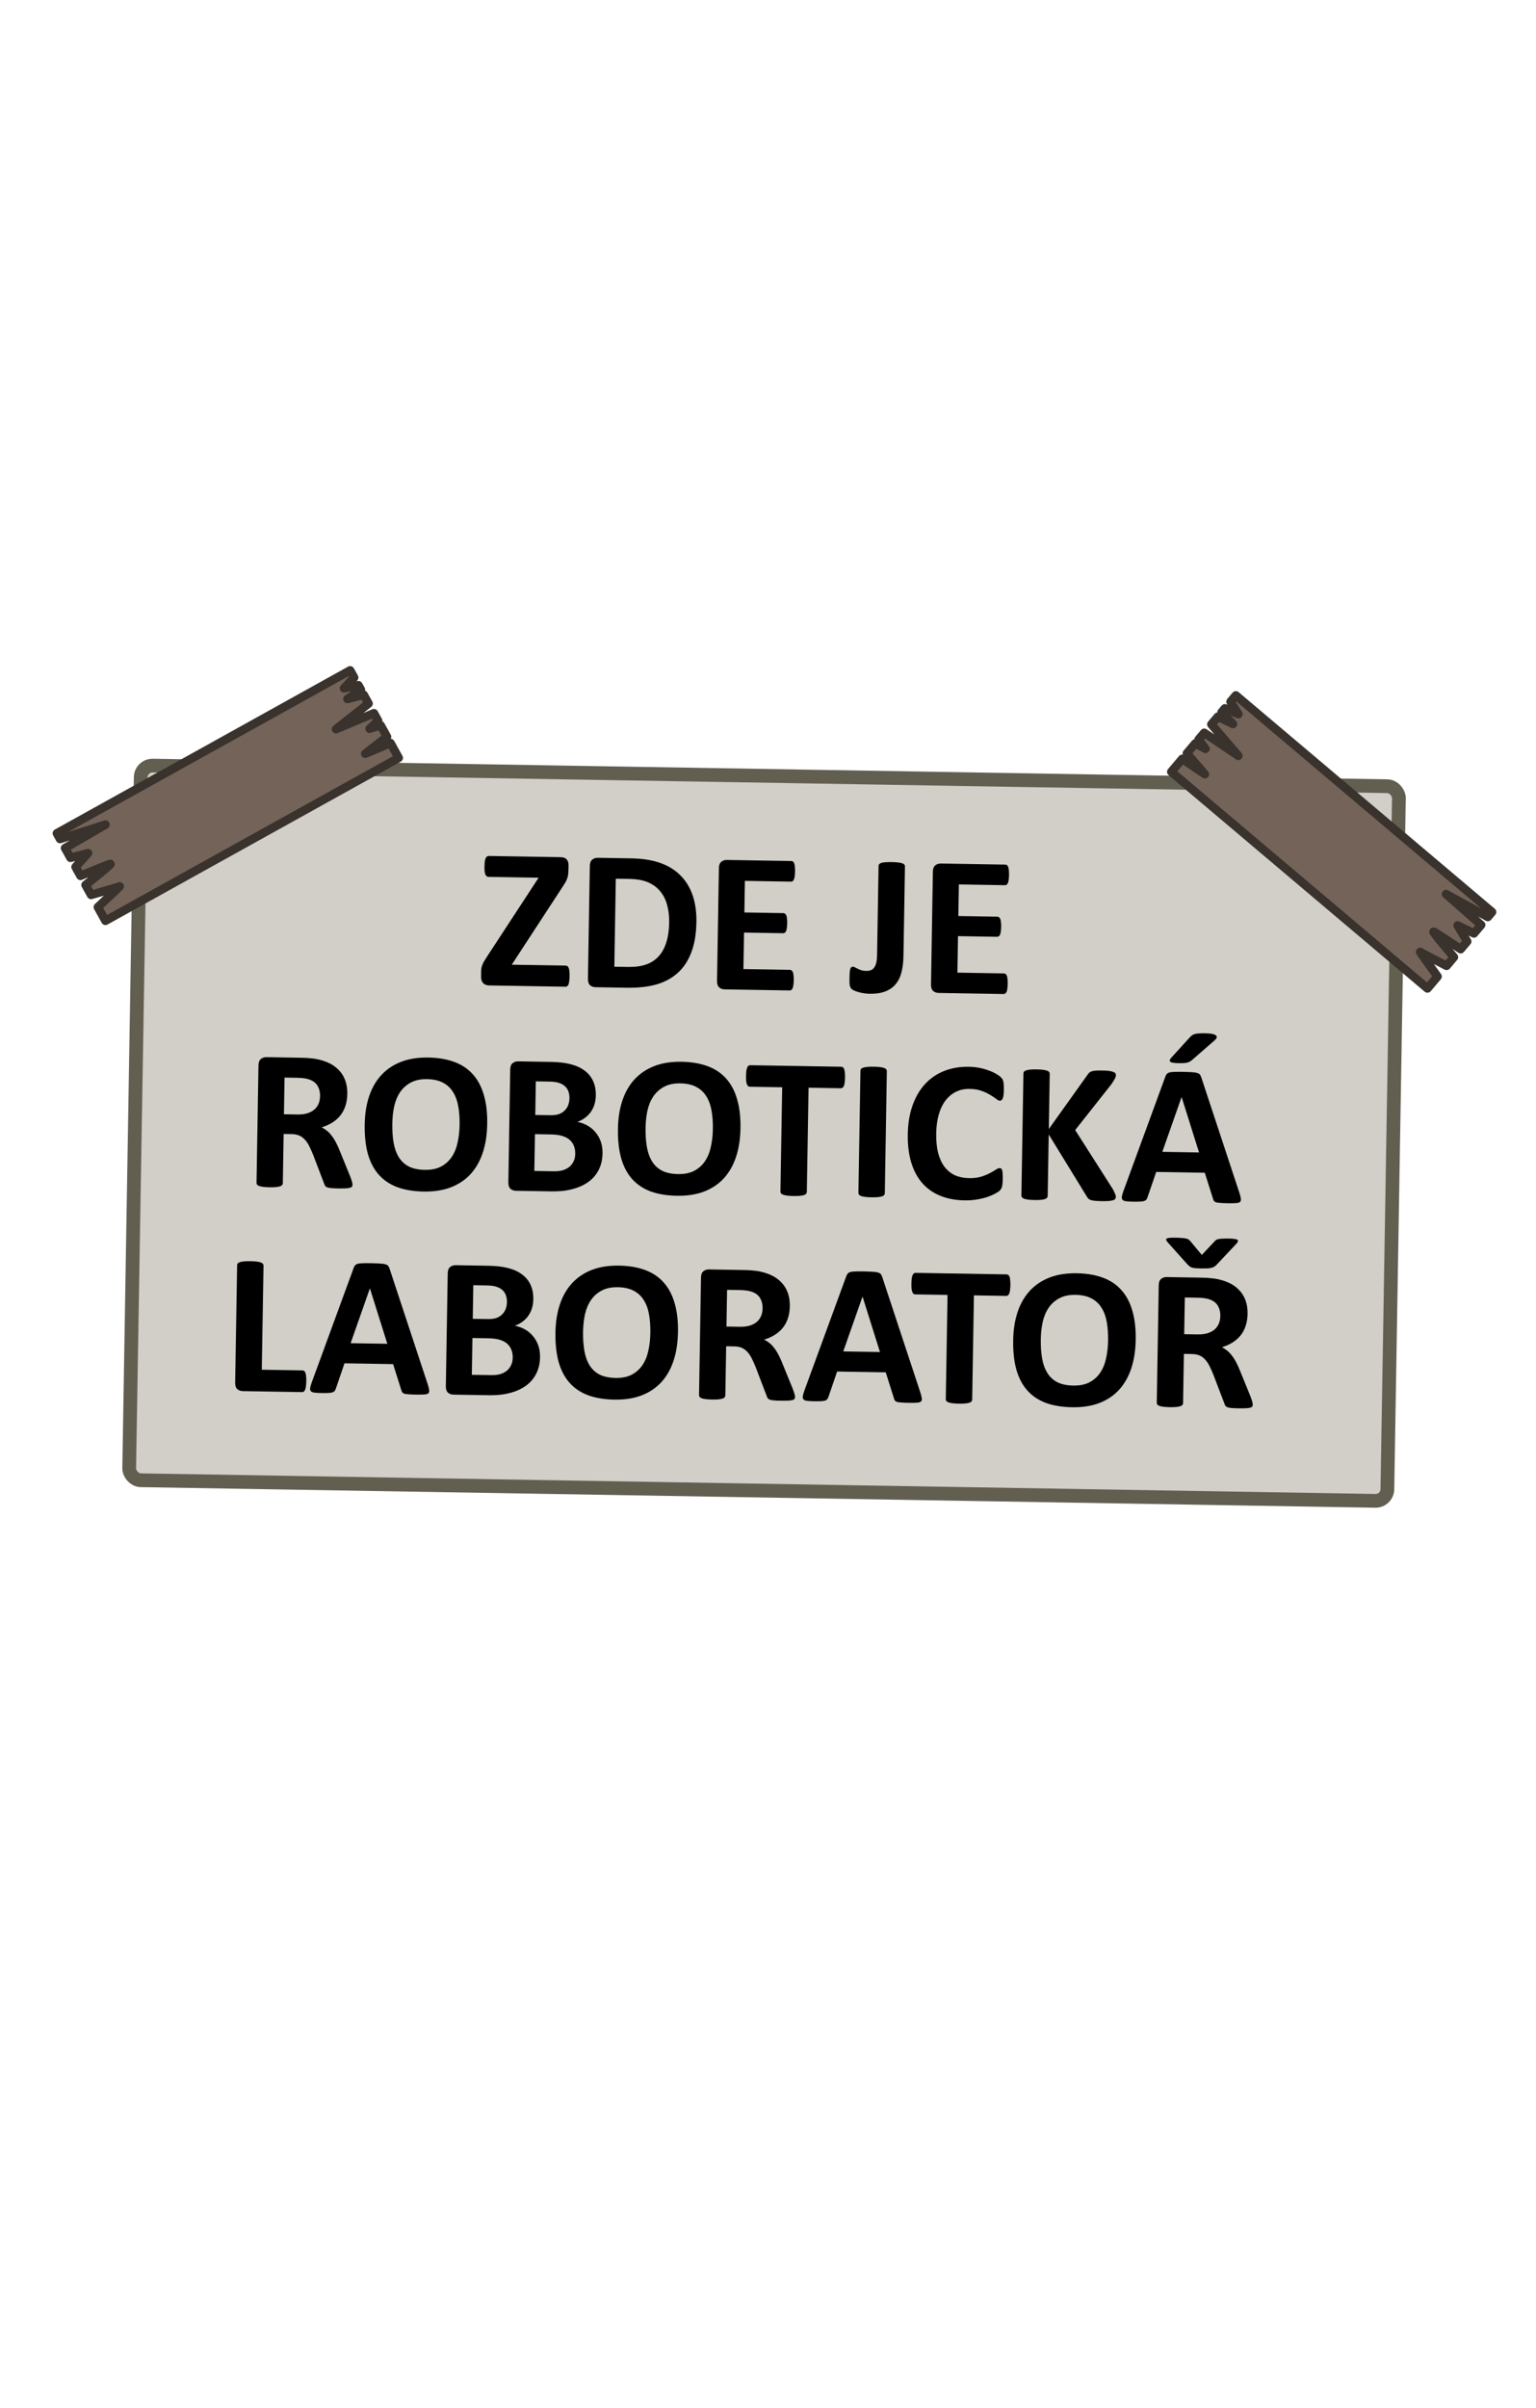 <?xml version="1.0" encoding="UTF-8" standalone="no"?>
<svg
   xmlns:dc="http://purl.org/dc/elements/1.1/"
   xmlns:cc="http://creativecommons.org/ns#"
   xmlns:rdf="http://www.w3.org/1999/02/22-rdf-syntax-ns#"
   xmlns:svg="http://www.w3.org/2000/svg"
   xmlns="http://www.w3.org/2000/svg"
   xmlns:sodipodi="http://sodipodi.sourceforge.net/DTD/sodipodi-0.dtd"
   xmlns:inkscape="http://www.inkscape.org/namespaces/inkscape"
   width="180"
   height="282.129"
   viewBox="0 0 180 282.129"
   version="1.1"
   id="svg8"
   inkscape:version="1.0.1 (3bc2e813f5, 2020-09-07)"
   sodipodi:docname="Cedule_roboticka_laborator.svg">
  <defs
     id="defs2" />
  <sodipodi:namedview
     id="base"
     pagecolor="#e6e6e6"
     bordercolor="#666666"
     borderopacity="1.0"
     inkscape:pageopacity="0"
     inkscape:pageshadow="2"
     inkscape:zoom="2.8284271"
     inkscape:cx="98.890935"
     inkscape:cy="110.69876"
     inkscape:document-units="px"
     inkscape:current-layer="layer1"
     showgrid="false"
     units="px"
     width="2000px"
     inkscape:pagecheckerboard="false"
     showborder="true"
     borderlayer="true"
     inkscape:window-width="1920"
     inkscape:window-height="1017"
     inkscape:window-x="-8"
     inkscape:window-y="-8"
     inkscape:window-maximized="1"
     inkscape:document-rotation="0"
     fit-margin-top="5"
     lock-margins="true"
     fit-margin-left="5"
     fit-margin-right="5"
     fit-margin-bottom="5"
     showguides="false" />
  <g
     inkscape:label="Vrstva 1"
     inkscape:groupmode="layer"
     id="layer1"
     transform="translate(-145.855,-140.971)">
    <rect
       style="font-variation-settings:normal;opacity:1;vector-effect:none;fill:#d1cfc7;fill-opacity:1;fill-rule:evenodd;stroke:#625f51;stroke-width:1.611;stroke-linecap:butt;stroke-linejoin:bevel;stroke-miterlimit:4;stroke-dasharray:none;stroke-dashoffset:0;stroke-opacity:1;stop-color:#000000;stop-opacity:1"
       id="rect1899"
       width="147.464"
       height="83.73"
       x="166.189"
       y="227.902"
       ry="1.382"
       transform="rotate(0.955)" />
    <g
       aria-label="ZDE JE
ROBOTICKÁ
LABORATOŘ"
       transform="rotate(0.955,-92.366,-11078.114)"
       id="text1903"
       style="font-weight:bold;font-size:16px;line-height:0;font-family:sans-serif;-inkscape-font-specification:'sans-serif Bold';fill:#000000;stroke-width:0.5;stroke-linejoin:bevel;stop-color:#000000">
      <path
         d="m 401.457,248.696 q 0,0.34 -0.035,0.574 -0.023,0.234 -0.082,0.387 -0.059,0.141 -0.152,0.199 -0.082,0.059 -0.188,0.059 h -8.941 q -0.469,0 -0.727,-0.27 -0.246,-0.27 -0.246,-0.785 v -0.516 q 0,-0.234 0.023,-0.422 0.035,-0.199 0.105,-0.398 0.07,-0.199 0.199,-0.434 0.141,-0.234 0.34,-0.562 l 5.883,-9.328 h -5.836 q -0.141,0 -0.246,-0.059 -0.094,-0.07 -0.164,-0.211 -0.059,-0.141 -0.094,-0.375 -0.023,-0.234 -0.023,-0.562 0,-0.352 0.023,-0.586 0.035,-0.246 0.094,-0.387 0.07,-0.152 0.164,-0.211 0.105,-0.059 0.246,-0.059 h 8.379 q 0.48,0 0.703,0.246 0.234,0.246 0.234,0.691 v 0.574 q 0,0.316 -0.035,0.551 -0.023,0.223 -0.105,0.445 -0.07,0.211 -0.199,0.445 -0.129,0.223 -0.328,0.539 l -5.789,9.199 h 6.34 q 0.223,0 0.34,0.281 0.117,0.281 0.117,0.973 z"
         style="font-style:normal;font-variant:normal;font-weight:bold;font-stretch:normal;font-size:24px;line-height:1;font-family:Calibri;-inkscape-font-specification:'Calibri Bold';text-align:center;text-anchor:middle"
         id="path3628" />
      <path
         d="m 416.211,242.11 q 0,2.086 -0.551,3.574 -0.539,1.477 -1.559,2.414 -1.02,0.938 -2.484,1.383 -1.453,0.434 -3.469,0.434 h -3.621 q -0.387,0 -0.656,-0.223 -0.258,-0.234 -0.258,-0.75 v -13.219 q 0,-0.516 0.258,-0.738 0.27,-0.234 0.656,-0.234 h 3.891 q 2.027,0 3.434,0.48 1.418,0.469 2.379,1.406 0.973,0.926 1.477,2.297 0.504,1.371 0.504,3.176 z m -3.188,0.105 q 0,-1.078 -0.258,-2.004 -0.246,-0.926 -0.809,-1.605 -0.551,-0.68 -1.43,-1.055 -0.867,-0.387 -2.285,-0.387 h -1.559 v 10.312 h 1.605 q 1.266,0 2.133,-0.328 0.867,-0.328 1.441,-0.984 0.586,-0.668 0.867,-1.652 0.293,-0.984 0.293,-2.297 z"
         style="font-style:normal;font-variant:normal;font-weight:bold;font-stretch:normal;font-size:24px;line-height:1;font-family:Calibri;-inkscape-font-specification:'Calibri Bold';text-align:center;text-anchor:middle"
         id="path3630" />
      <path
         d="m 427.73,248.708 q 0,0.34 -0.035,0.574 -0.023,0.223 -0.082,0.363 -0.059,0.141 -0.152,0.211 -0.082,0.059 -0.188,0.059 h -7.617 q -0.387,0 -0.656,-0.223 -0.258,-0.234 -0.258,-0.75 v -13.219 q 0,-0.516 0.258,-0.738 0.27,-0.234 0.656,-0.234 h 7.57 q 0.105,0 0.188,0.059 0.082,0.059 0.141,0.211 0.059,0.141 0.082,0.375 0.035,0.223 0.035,0.574 0,0.328 -0.035,0.562 -0.023,0.223 -0.082,0.363 -0.059,0.141 -0.141,0.211 -0.082,0.059 -0.188,0.059 h -5.414 v 3.703 h 4.582 q 0.105,0 0.188,0.07 0.094,0.059 0.152,0.199 0.059,0.129 0.082,0.363 0.035,0.223 0.035,0.551 0,0.34 -0.035,0.562 -0.023,0.223 -0.082,0.363 -0.059,0.129 -0.152,0.188 -0.082,0.059 -0.188,0.059 h -4.582 v 4.277 h 5.461 q 0.105,0 0.188,0.07 0.094,0.059 0.152,0.199 0.059,0.141 0.082,0.375 0.035,0.223 0.035,0.562 z"
         style="font-style:normal;font-variant:normal;font-weight:bold;font-stretch:normal;font-size:24px;line-height:1;font-family:Calibri;-inkscape-font-specification:'Calibri Bold';text-align:center;text-anchor:middle"
         id="path3632" />
      <path
         d="m 440.539,245.696 q 0,1.031 -0.199,1.863 -0.188,0.82 -0.656,1.406 -0.457,0.574 -1.207,0.879 -0.75,0.305 -1.852,0.305 -0.352,0 -0.703,-0.059 -0.34,-0.047 -0.633,-0.129 -0.281,-0.082 -0.492,-0.176 -0.211,-0.094 -0.281,-0.164 -0.07,-0.082 -0.117,-0.164 -0.047,-0.082 -0.082,-0.211 -0.035,-0.141 -0.047,-0.34 -0.012,-0.199 -0.012,-0.504 0,-0.398 0.012,-0.668 0.023,-0.281 0.059,-0.434 0.047,-0.164 0.117,-0.223 0.082,-0.07 0.199,-0.07 0.105,0 0.246,0.082 0.141,0.07 0.316,0.152 0.176,0.082 0.41,0.164 0.234,0.07 0.551,0.07 0.316,0 0.551,-0.082 0.246,-0.094 0.398,-0.305 0.164,-0.223 0.246,-0.586 0.082,-0.363 0.082,-0.938 v -10.418 q 0,-0.117 0.07,-0.199 0.082,-0.094 0.246,-0.152 0.176,-0.059 0.48,-0.082 0.305,-0.035 0.75,-0.035 0.445,0 0.738,0.035 0.293,0.023 0.469,0.082 0.188,0.059 0.258,0.152 0.082,0.082 0.082,0.199 z"
         style="font-style:normal;font-variant:normal;font-weight:bold;font-stretch:normal;font-size:24px;line-height:1;font-family:Calibri;-inkscape-font-specification:'Calibri Bold';text-align:center;text-anchor:middle"
         id="path3634" />
      <path
         d="m 452.809,248.708 q 0,0.34 -0.035,0.574 -0.023,0.223 -0.082,0.363 -0.059,0.141 -0.152,0.211 -0.082,0.059 -0.188,0.059 h -7.617 q -0.387,0 -0.656,-0.223 -0.258,-0.234 -0.258,-0.75 v -13.219 q 0,-0.516 0.258,-0.738 0.27,-0.234 0.656,-0.234 h 7.57 q 0.105,0 0.188,0.059 0.082,0.059 0.141,0.211 0.059,0.141 0.082,0.375 0.035,0.223 0.035,0.574 0,0.328 -0.035,0.562 -0.023,0.223 -0.082,0.363 -0.059,0.141 -0.141,0.211 -0.082,0.059 -0.188,0.059 h -5.414 v 3.703 h 4.582 q 0.105,0 0.188,0.07 0.094,0.059 0.152,0.199 0.059,0.129 0.082,0.363 0.035,0.223 0.035,0.551 0,0.34 -0.035,0.562 -0.023,0.223 -0.082,0.363 -0.059,0.129 -0.152,0.188 -0.082,0.059 -0.188,0.059 h -4.582 v 4.277 h 5.461 q 0.105,0 0.188,0.07 0.094,0.059 0.152,0.199 0.059,0.141 0.082,0.375 0.035,0.223 0.035,0.562 z"
         style="font-style:normal;font-variant:normal;font-weight:bold;font-stretch:normal;font-size:24px;line-height:1;font-family:Calibri;-inkscape-font-specification:'Calibri Bold';text-align:center;text-anchor:middle"
         id="path3636" />
      <path
         d="m 376.426,273.516 q 0,0.129 -0.047,0.223 -0.047,0.082 -0.223,0.141 -0.176,0.059 -0.516,0.082 -0.34,0.023 -0.926,0.023 -0.492,0 -0.785,-0.023 -0.293,-0.023 -0.469,-0.082 -0.164,-0.07 -0.234,-0.164 -0.07,-0.105 -0.117,-0.246 l -1.359,-3.387 q -0.246,-0.574 -0.48,-1.02 -0.234,-0.445 -0.527,-0.738 -0.281,-0.305 -0.656,-0.457 -0.375,-0.152 -0.867,-0.152 h -0.961 v 5.777 q 0,0.117 -0.082,0.211 -0.07,0.094 -0.246,0.152 -0.176,0.059 -0.469,0.094 -0.293,0.035 -0.75,0.035 -0.445,0 -0.75,-0.035 -0.293,-0.035 -0.469,-0.094 -0.176,-0.059 -0.246,-0.152 -0.07,-0.094 -0.07,-0.211 v -13.77 q 0,-0.516 0.258,-0.738 0.27,-0.234 0.656,-0.234 h 3.926 q 0.598,0 0.984,0.023 0.387,0.023 0.703,0.059 0.914,0.129 1.641,0.445 0.738,0.316 1.242,0.832 0.516,0.504 0.785,1.207 0.27,0.691 0.27,1.594 0,0.762 -0.199,1.395 -0.188,0.621 -0.562,1.113 -0.375,0.492 -0.926,0.855 -0.551,0.363 -1.254,0.586 0.34,0.164 0.633,0.398 0.305,0.234 0.562,0.574 0.27,0.328 0.504,0.762 0.234,0.422 0.457,0.961 l 1.277,2.988 q 0.176,0.445 0.234,0.656 0.059,0.199 0.059,0.316 z m -3.973,-10.289 q 0,-0.75 -0.34,-1.266 -0.34,-0.516 -1.113,-0.727 -0.234,-0.059 -0.539,-0.094 -0.293,-0.035 -0.82,-0.035 h -1.383 v 4.301 h 1.57 q 0.656,0 1.148,-0.152 0.492,-0.164 0.82,-0.445 0.328,-0.293 0.492,-0.691 0.164,-0.398 0.164,-0.891 z"
         style="font-style:normal;font-variant:normal;font-weight:bold;font-stretch:normal;font-size:24px;line-height:1;font-family:Calibri;-inkscape-font-specification:'Calibri Bold';text-align:center;text-anchor:middle"
         id="path3638" />
      <path
         d="m 392.094,266.157 q 0,1.887 -0.469,3.375 -0.469,1.488 -1.395,2.531 -0.926,1.031 -2.297,1.582 -1.359,0.539 -3.152,0.539 -1.77,0 -3.094,-0.457 -1.312,-0.469 -2.191,-1.418 -0.879,-0.949 -1.324,-2.414 -0.434,-1.465 -0.434,-3.469 0,-1.84 0.469,-3.305 0.469,-1.477 1.395,-2.508 0.926,-1.031 2.285,-1.582 1.371,-0.551 3.176,-0.551 1.723,0 3.035,0.457 1.324,0.457 2.203,1.406 0.891,0.949 1.336,2.402 0.457,1.441 0.457,3.41 z m -3.234,0.164 q 0,-1.195 -0.188,-2.168 -0.188,-0.984 -0.645,-1.676 -0.445,-0.703 -1.195,-1.078 -0.75,-0.387 -1.875,-0.387 -1.137,0 -1.898,0.434 -0.762,0.422 -1.23,1.137 -0.469,0.715 -0.668,1.676 -0.188,0.949 -0.188,2.016 0,1.242 0.188,2.238 0.188,0.984 0.633,1.688 0.445,0.703 1.195,1.078 0.75,0.363 1.887,0.363 1.137,0 1.898,-0.422 0.762,-0.422 1.23,-1.148 0.469,-0.727 0.656,-1.688 0.199,-0.973 0.199,-2.062 z"
         style="font-style:normal;font-variant:normal;font-weight:bold;font-stretch:normal;font-size:24px;line-height:1;font-family:Calibri;-inkscape-font-specification:'Calibri Bold';text-align:center;text-anchor:middle"
         id="path3640" />
      <path
         d="m 405.664,269.368 q 0,0.809 -0.223,1.465 -0.223,0.656 -0.621,1.16 -0.387,0.504 -0.938,0.867 -0.539,0.363 -1.195,0.598 -0.656,0.234 -1.406,0.352 -0.738,0.105 -1.652,0.105 h -4.031 q -0.387,0 -0.656,-0.223 -0.258,-0.234 -0.258,-0.75 v -13.219 q 0,-0.516 0.258,-0.738 0.27,-0.234 0.656,-0.234 h 3.809 q 1.395,0 2.355,0.234 0.973,0.234 1.629,0.715 0.668,0.469 1.02,1.195 0.352,0.727 0.352,1.711 0,0.551 -0.141,1.043 -0.141,0.48 -0.41,0.879 -0.27,0.398 -0.668,0.703 -0.387,0.305 -0.891,0.492 0.645,0.117 1.184,0.41 0.551,0.293 0.949,0.762 0.41,0.457 0.645,1.078 0.234,0.621 0.234,1.395 z m -3.984,-6.387 q 0,-0.457 -0.141,-0.82 -0.141,-0.363 -0.422,-0.598 -0.281,-0.246 -0.715,-0.375 -0.422,-0.129 -1.137,-0.129 H 397.707 v 3.938 h 1.723 q 0.668,0 1.066,-0.152 0.398,-0.164 0.656,-0.434 0.27,-0.281 0.398,-0.645 0.129,-0.375 0.129,-0.785 z m 0.785,6.492 q 0,-0.527 -0.176,-0.938 -0.176,-0.422 -0.516,-0.703 -0.34,-0.281 -0.867,-0.434 -0.527,-0.152 -1.371,-0.152 H 397.707 v 4.312 h 2.227 q 0.645,0 1.078,-0.129 0.445,-0.141 0.762,-0.398 0.328,-0.27 0.504,-0.656 0.188,-0.398 0.188,-0.902 z"
         style="font-style:normal;font-variant:normal;font-weight:bold;font-stretch:normal;font-size:24px;line-height:1;font-family:Calibri;-inkscape-font-specification:'Calibri Bold';text-align:center;text-anchor:middle"
         id="path3642" />
      <path
         d="m 421.777,266.157 q 0,1.887 -0.469,3.375 -0.469,1.488 -1.395,2.531 -0.926,1.031 -2.297,1.582 -1.359,0.539 -3.152,0.539 -1.77,0 -3.094,-0.457 -1.312,-0.469 -2.191,-1.418 -0.879,-0.949 -1.324,-2.414 -0.434,-1.465 -0.434,-3.469 0,-1.84 0.469,-3.305 0.469,-1.477 1.395,-2.508 0.926,-1.031 2.285,-1.582 1.371,-0.551 3.176,-0.551 1.723,0 3.035,0.457 1.324,0.457 2.203,1.406 0.891,0.949 1.336,2.402 0.457,1.441 0.457,3.41 z m -3.234,0.164 q 0,-1.195 -0.188,-2.168 -0.188,-0.984 -0.645,-1.676 -0.445,-0.703 -1.195,-1.078 -0.75,-0.387 -1.875,-0.387 -1.137,0 -1.898,0.434 -0.762,0.422 -1.23,1.137 -0.469,0.715 -0.668,1.676 -0.188,0.949 -0.188,2.016 0,1.242 0.188,2.238 0.188,0.984 0.633,1.688 0.445,0.703 1.195,1.078 0.75,0.363 1.887,0.363 1.137,0 1.898,-0.422 0.762,-0.422 1.23,-1.148 0.469,-0.727 0.656,-1.688 0.199,-0.973 0.199,-2.062 z"
         style="font-style:normal;font-variant:normal;font-weight:bold;font-stretch:normal;font-size:24px;line-height:1;font-family:Calibri;-inkscape-font-specification:'Calibri Bold';text-align:center;text-anchor:middle"
         id="path3644" />
      <path
         d="m 433.93,260.016 q 0,0.34 -0.035,0.586 -0.023,0.234 -0.082,0.387 -0.059,0.141 -0.152,0.211 -0.082,0.07 -0.188,0.07 h -3.797 v 12.223 q 0,0.117 -0.082,0.211 -0.07,0.094 -0.246,0.152 -0.176,0.059 -0.48,0.094 -0.293,0.035 -0.738,0.035 -0.445,0 -0.75,-0.035 -0.293,-0.035 -0.469,-0.094 -0.176,-0.059 -0.258,-0.152 -0.07,-0.094 -0.07,-0.211 v -12.223 h -3.797 q -0.117,0 -0.199,-0.07 -0.082,-0.07 -0.141,-0.211 -0.059,-0.152 -0.094,-0.387 -0.023,-0.246 -0.023,-0.586 0,-0.352 0.023,-0.598 0.035,-0.246 0.094,-0.387 0.059,-0.152 0.141,-0.211 0.082,-0.07 0.199,-0.07 h 10.688 q 0.105,0 0.188,0.07 0.094,0.059 0.152,0.211 0.059,0.141 0.082,0.387 0.035,0.246 0.035,0.598 z"
         style="font-style:normal;font-variant:normal;font-weight:bold;font-stretch:normal;font-size:24px;line-height:1;font-family:Calibri;-inkscape-font-specification:'Calibri Bold';text-align:center;text-anchor:middle"
         id="path3646" />
      <path
         d="m 438.816,273.493 q 0,0.117 -0.082,0.211 -0.07,0.094 -0.246,0.152 -0.176,0.059 -0.469,0.094 -0.293,0.035 -0.75,0.035 -0.445,0 -0.75,-0.035 -0.293,-0.035 -0.469,-0.094 -0.176,-0.059 -0.258,-0.152 -0.07,-0.094 -0.07,-0.211 v -14.32 q 0,-0.117 0.07,-0.211 0.082,-0.094 0.258,-0.152 0.188,-0.059 0.48,-0.094 0.293,-0.035 0.738,-0.035 0.457,0 0.75,0.035 0.293,0.035 0.469,0.094 0.176,0.059 0.246,0.152 0.082,0.094 0.082,0.211 z"
         style="font-style:normal;font-variant:normal;font-weight:bold;font-stretch:normal;font-size:24px;line-height:1;font-family:Calibri;-inkscape-font-specification:'Calibri Bold';text-align:center;text-anchor:middle"
         id="path3648" />
      <path
         d="m 452.609,271.618 q 0,0.293 -0.023,0.504 -0.012,0.199 -0.047,0.352 -0.035,0.141 -0.094,0.246 -0.059,0.105 -0.188,0.246 -0.129,0.129 -0.504,0.34 -0.363,0.211 -0.902,0.41 -0.527,0.188 -1.219,0.316 -0.68,0.129 -1.477,0.129 -1.559,0 -2.812,-0.48 -1.254,-0.48 -2.133,-1.43 -0.879,-0.961 -1.348,-2.391 -0.469,-1.43 -0.469,-3.328 0,-1.934 0.516,-3.434 0.516,-1.5 1.441,-2.52 0.926,-1.02 2.215,-1.547 1.301,-0.527 2.859,-0.527 0.633,0 1.219,0.105 0.586,0.105 1.078,0.281 0.504,0.164 0.902,0.387 0.398,0.223 0.551,0.387 0.164,0.152 0.223,0.258 0.059,0.105 0.094,0.27 0.035,0.164 0.047,0.387 0.023,0.223 0.023,0.551 0,0.352 -0.023,0.598 -0.023,0.246 -0.082,0.398 -0.059,0.152 -0.141,0.223 -0.082,0.07 -0.188,0.07 -0.176,0 -0.445,-0.199 -0.27,-0.211 -0.703,-0.457 -0.422,-0.258 -1.02,-0.457 -0.586,-0.211 -1.406,-0.211 -0.902,0 -1.617,0.375 -0.703,0.363 -1.207,1.055 -0.492,0.68 -0.75,1.652 -0.258,0.973 -0.258,2.191 0,1.336 0.27,2.32 0.281,0.973 0.785,1.605 0.516,0.633 1.23,0.949 0.727,0.305 1.629,0.305 0.82,0 1.418,-0.188 0.598,-0.199 1.02,-0.434 0.434,-0.234 0.703,-0.422 0.281,-0.188 0.434,-0.188 0.117,0 0.188,0.047 0.07,0.047 0.117,0.188 0.047,0.141 0.07,0.398 0.023,0.246 0.023,0.668 z"
         style="font-style:normal;font-variant:normal;font-weight:bold;font-stretch:normal;font-size:24px;line-height:1;font-family:Calibri;-inkscape-font-specification:'Calibri Bold';text-align:center;text-anchor:middle"
         id="path3650" />
      <path
         d="m 465.898,273.458 q 0,0.129 -0.07,0.234 -0.059,0.094 -0.246,0.164 -0.176,0.059 -0.492,0.094 -0.316,0.035 -0.797,0.035 -0.762,0 -1.102,-0.059 -0.328,-0.059 -0.48,-0.176 -0.141,-0.117 -0.223,-0.281 l -4.582,-7.195 v 7.195 q 0,0.129 -0.07,0.223 -0.07,0.094 -0.246,0.164 -0.176,0.059 -0.469,0.094 -0.293,0.035 -0.75,0.035 -0.445,0 -0.75,-0.035 -0.293,-0.035 -0.469,-0.094 -0.176,-0.07 -0.258,-0.164 -0.07,-0.094 -0.07,-0.223 v -14.285 q 0,-0.129 0.07,-0.223 0.082,-0.094 0.258,-0.152 0.176,-0.059 0.469,-0.094 0.305,-0.035 0.75,-0.035 0.457,0 0.75,0.035 0.293,0.035 0.469,0.094 0.176,0.059 0.246,0.152 0.07,0.094 0.07,0.223 v 6.457 l 4.441,-6.445 q 0.082,-0.152 0.199,-0.246 0.117,-0.105 0.305,-0.164 0.188,-0.059 0.48,-0.082 0.293,-0.023 0.75,-0.023 0.469,0 0.773,0.035 0.305,0.035 0.48,0.105 0.188,0.059 0.258,0.152 0.07,0.094 0.07,0.211 0,0.199 -0.105,0.41 -0.105,0.211 -0.398,0.668 l -4.16,5.449 4.535,6.855 q 0.258,0.48 0.305,0.645 0.059,0.152 0.059,0.246 z"
         style="font-style:normal;font-variant:normal;font-weight:bold;font-stretch:normal;font-size:24px;line-height:1;font-family:Calibri;-inkscape-font-specification:'Calibri Bold';text-align:center;text-anchor:middle"
         id="path3652" />
      <path
         d="m 480.371,272.766 q 0.141,0.422 0.176,0.668 0.035,0.246 -0.094,0.375 -0.129,0.117 -0.457,0.141 -0.328,0.035 -0.902,0.035 -0.598,0 -0.938,-0.023 -0.328,-0.012 -0.504,-0.059 -0.176,-0.059 -0.246,-0.152 -0.07,-0.094 -0.117,-0.246 l -1.02,-3.047 h -5.695 l -0.961,2.965 q -0.047,0.164 -0.129,0.281 -0.07,0.105 -0.246,0.176 -0.164,0.059 -0.48,0.082 -0.305,0.023 -0.809,0.023 -0.539,0 -0.844,-0.035 -0.305,-0.035 -0.422,-0.164 -0.117,-0.141 -0.082,-0.387 0.035,-0.246 0.176,-0.656 l 4.676,-13.453 q 0.07,-0.199 0.164,-0.316 0.094,-0.129 0.293,-0.188 0.211,-0.07 0.574,-0.082 0.363,-0.023 0.961,-0.023 0.691,0 1.102,0.023 0.41,0.012 0.633,0.082 0.234,0.059 0.328,0.188 0.105,0.129 0.176,0.352 z m -6.961,-11.121 h -0.012 l -2.145,6.445 h 4.301 z m 0.809,-6.984 q 0.152,-0.176 0.293,-0.281 0.152,-0.105 0.352,-0.164 0.211,-0.059 0.504,-0.07 0.293,-0.023 0.727,-0.023 0.539,0 0.832,0.07 0.305,0.07 0.41,0.188 0.117,0.105 0.059,0.246 -0.059,0.141 -0.223,0.293 l -2.602,2.344 q -0.117,0.105 -0.246,0.188 -0.117,0.07 -0.293,0.129 -0.176,0.047 -0.422,0.07 -0.246,0.023 -0.609,0.023 -0.398,0 -0.645,-0.035 -0.234,-0.035 -0.34,-0.105 -0.094,-0.082 -0.07,-0.199 0.023,-0.117 0.164,-0.281 z m -3.48,4.09 z"
         style="font-style:normal;font-variant:normal;font-weight:bold;font-stretch:normal;font-size:24px;line-height:1;font-family:Calibri;-inkscape-font-specification:'Calibri Bold';text-align:center;text-anchor:middle"
         id="path3654" />
      <path
         d="m 371.398,296.626 q 0,0.352 -0.035,0.598 -0.023,0.234 -0.082,0.398 -0.059,0.152 -0.152,0.223 -0.082,0.07 -0.199,0.07 h -6.949 q -0.387,0 -0.656,-0.223 -0.258,-0.234 -0.258,-0.75 v -13.77 q 0,-0.117 0.07,-0.211 0.082,-0.094 0.258,-0.152 0.176,-0.059 0.469,-0.094 0.305,-0.035 0.75,-0.035 0.457,0 0.75,0.035 0.293,0.035 0.469,0.094 0.176,0.059 0.246,0.152 0.082,0.094 0.082,0.211 v 12.199 h 4.77 q 0.117,0 0.199,0.07 0.094,0.059 0.152,0.211 0.059,0.141 0.082,0.387 0.035,0.234 0.035,0.586 z"
         style="font-style:normal;font-variant:normal;font-weight:bold;font-stretch:normal;font-size:24px;line-height:1;font-family:Calibri;-inkscape-font-specification:'Calibri Bold';text-align:center;text-anchor:middle"
         id="path3656" />
      <path
         d="m 385.637,296.766 q 0.141,0.422 0.176,0.668 0.035,0.246 -0.094,0.375 -0.129,0.117 -0.457,0.141 -0.328,0.035 -0.902,0.035 -0.598,0 -0.938,-0.023 -0.328,-0.012 -0.504,-0.059 -0.176,-0.059 -0.246,-0.152 -0.07,-0.094 -0.117,-0.246 l -1.02,-3.047 h -5.695 l -0.961,2.965 q -0.047,0.164 -0.129,0.281 -0.07,0.105 -0.246,0.176 -0.164,0.059 -0.48,0.082 -0.305,0.023 -0.809,0.023 -0.539,0 -0.844,-0.035 -0.305,-0.035 -0.422,-0.164 -0.117,-0.141 -0.082,-0.387 0.035,-0.246 0.176,-0.656 l 4.676,-13.453 q 0.07,-0.199 0.164,-0.316 0.094,-0.129 0.293,-0.188 0.211,-0.07 0.574,-0.082 0.363,-0.023 0.961,-0.023 0.691,0 1.102,0.023 0.41,0.012 0.633,0.082 0.234,0.059 0.328,0.188 0.105,0.129 0.176,0.352 z m -6.961,-11.121 h -0.012 l -2.145,6.445 h 4.301 z"
         style="font-style:normal;font-variant:normal;font-weight:bold;font-stretch:normal;font-size:24px;line-height:1;font-family:Calibri;-inkscape-font-specification:'Calibri Bold';text-align:center;text-anchor:middle"
         id="path3658" />
      <path
         d="m 398.738,293.368 q 0,0.809 -0.223,1.465 -0.223,0.656 -0.621,1.16 -0.387,0.504 -0.938,0.867 -0.539,0.363 -1.195,0.598 -0.656,0.234 -1.406,0.352 -0.738,0.105 -1.652,0.105 h -4.031 q -0.387,0 -0.656,-0.223 -0.258,-0.234 -0.258,-0.75 v -13.219 q 0,-0.516 0.258,-0.738 0.27,-0.234 0.656,-0.234 h 3.809 q 1.395,0 2.355,0.234 0.973,0.234 1.629,0.715 0.668,0.469 1.02,1.195 0.352,0.727 0.352,1.711 0,0.551 -0.141,1.043 -0.141,0.48 -0.41,0.879 -0.27,0.398 -0.668,0.703 -0.387,0.305 -0.891,0.492 0.645,0.117 1.184,0.41 0.551,0.293 0.949,0.762 0.41,0.457 0.645,1.078 0.234,0.621 0.234,1.395 z m -3.984,-6.387 q 0,-0.457 -0.141,-0.82 -0.141,-0.363 -0.422,-0.598 -0.281,-0.246 -0.715,-0.375 -0.422,-0.129 -1.137,-0.129 h -1.559 v 3.938 h 1.723 q 0.668,0 1.066,-0.152 0.398,-0.164 0.656,-0.434 0.27,-0.281 0.398,-0.645 0.129,-0.375 0.129,-0.785 z m 0.785,6.492 q 0,-0.527 -0.176,-0.938 -0.176,-0.422 -0.516,-0.703 -0.34,-0.281 -0.867,-0.434 -0.527,-0.152 -1.371,-0.152 h -1.828 v 4.312 h 2.227 q 0.645,0 1.078,-0.129 0.445,-0.141 0.762,-0.398 0.328,-0.27 0.504,-0.656 0.188,-0.398 0.188,-0.902 z"
         style="font-style:normal;font-variant:normal;font-weight:bold;font-stretch:normal;font-size:24px;line-height:1;font-family:Calibri;-inkscape-font-specification:'Calibri Bold';text-align:center;text-anchor:middle"
         id="path3660" />
      <path
         d="m 414.852,290.157 q 0,1.887 -0.469,3.375 -0.469,1.488 -1.395,2.531 -0.926,1.031 -2.297,1.582 -1.359,0.539 -3.152,0.539 -1.77,0 -3.094,-0.457 -1.312,-0.469 -2.191,-1.418 -0.879,-0.949 -1.324,-2.414 -0.434,-1.465 -0.434,-3.469 0,-1.84 0.469,-3.305 0.469,-1.477 1.395,-2.508 0.926,-1.031 2.285,-1.582 1.371,-0.551 3.176,-0.551 1.723,0 3.035,0.457 1.324,0.457 2.203,1.406 0.891,0.949 1.336,2.402 0.457,1.441 0.457,3.41 z m -3.234,0.164 q 0,-1.195 -0.188,-2.168 -0.188,-0.984 -0.645,-1.676 -0.445,-0.703 -1.195,-1.078 -0.75,-0.387 -1.875,-0.387 -1.137,0 -1.898,0.434 -0.762,0.422 -1.23,1.137 -0.469,0.715 -0.668,1.676 -0.188,0.949 -0.188,2.016 0,1.242 0.188,2.238 0.188,0.984 0.633,1.688 0.445,0.703 1.195,1.078 0.75,0.363 1.887,0.363 1.137,0 1.898,-0.422 0.762,-0.422 1.23,-1.148 0.469,-0.727 0.656,-1.688 0.199,-0.973 0.199,-2.062 z"
         style="font-style:normal;font-variant:normal;font-weight:bold;font-stretch:normal;font-size:24px;line-height:1;font-family:Calibri;-inkscape-font-specification:'Calibri Bold';text-align:center;text-anchor:middle"
         id="path3662" />
      <path
         d="m 428.691,297.516 q 0,0.129 -0.047,0.223 -0.047,0.082 -0.223,0.141 -0.176,0.059 -0.516,0.082 -0.34,0.023 -0.926,0.023 -0.492,0 -0.785,-0.023 -0.293,-0.023 -0.469,-0.082 -0.164,-0.07 -0.234,-0.164 -0.07,-0.105 -0.117,-0.246 l -1.359,-3.387 q -0.246,-0.574 -0.48,-1.02 -0.234,-0.445 -0.527,-0.738 -0.281,-0.305 -0.656,-0.457 -0.375,-0.152 -0.867,-0.152 h -0.961 v 5.777 q 0,0.117 -0.082,0.211 -0.07,0.094 -0.246,0.152 -0.176,0.059 -0.469,0.094 -0.293,0.035 -0.75,0.035 -0.445,0 -0.75,-0.035 -0.293,-0.035 -0.469,-0.094 -0.176,-0.059 -0.246,-0.152 -0.07,-0.094 -0.07,-0.211 v -13.77 q 0,-0.516 0.258,-0.738 0.27,-0.234 0.656,-0.234 h 3.926 q 0.598,0 0.984,0.023 0.387,0.023 0.703,0.059 0.914,0.129 1.641,0.445 0.738,0.316 1.242,0.832 0.516,0.504 0.785,1.207 0.27,0.691 0.27,1.594 0,0.762 -0.199,1.395 -0.188,0.621 -0.562,1.113 -0.375,0.492 -0.926,0.855 -0.551,0.363 -1.254,0.586 0.34,0.164 0.633,0.398 0.305,0.234 0.562,0.574 0.27,0.328 0.504,0.762 0.234,0.422 0.457,0.961 l 1.277,2.988 q 0.176,0.445 0.234,0.656 0.059,0.199 0.059,0.316 z m -3.973,-10.289 q 0,-0.75 -0.34,-1.266 -0.34,-0.516 -1.113,-0.727 -0.234,-0.059 -0.539,-0.094 -0.293,-0.035 -0.82,-0.035 h -1.383 v 4.301 h 1.57 q 0.656,0 1.148,-0.152 0.492,-0.164 0.82,-0.445 0.328,-0.293 0.492,-0.691 0.164,-0.398 0.164,-0.891 z"
         style="font-style:normal;font-variant:normal;font-weight:bold;font-stretch:normal;font-size:24px;line-height:1;font-family:Calibri;-inkscape-font-specification:'Calibri Bold';text-align:center;text-anchor:middle"
         id="path3664" />
      <path
         d="m 443.375,296.766 q 0.141,0.422 0.176,0.668 0.035,0.246 -0.094,0.375 -0.129,0.117 -0.457,0.141 -0.328,0.035 -0.902,0.035 -0.598,0 -0.938,-0.023 -0.328,-0.012 -0.504,-0.059 -0.176,-0.059 -0.246,-0.152 -0.07,-0.094 -0.117,-0.246 l -1.02,-3.047 h -5.695 l -0.961,2.965 q -0.047,0.164 -0.129,0.281 -0.07,0.105 -0.246,0.176 -0.164,0.059 -0.48,0.082 -0.305,0.023 -0.809,0.023 -0.539,0 -0.844,-0.035 -0.305,-0.035 -0.422,-0.164 -0.117,-0.141 -0.082,-0.387 0.035,-0.246 0.176,-0.656 l 4.676,-13.453 q 0.07,-0.199 0.164,-0.316 0.094,-0.129 0.293,-0.188 0.211,-0.07 0.574,-0.082 0.363,-0.023 0.961,-0.023 0.691,0 1.102,0.023 0.41,0.012 0.633,0.082 0.234,0.059 0.328,0.188 0.105,0.129 0.176,0.352 z m -6.961,-11.121 h -0.012 l -2.145,6.445 h 4.301 z"
         style="font-style:normal;font-variant:normal;font-weight:bold;font-stretch:normal;font-size:24px;line-height:1;font-family:Calibri;-inkscape-font-specification:'Calibri Bold';text-align:center;text-anchor:middle"
         id="path3666" />
      <path
         d="m 453.711,284.016 q 0,0.34 -0.035,0.586 -0.023,0.234 -0.082,0.387 -0.059,0.141 -0.152,0.211 -0.082,0.07 -0.188,0.07 H 449.457 v 12.223 q 0,0.117 -0.082,0.211 -0.07,0.094 -0.246,0.152 -0.176,0.059 -0.48,0.094 -0.293,0.035 -0.738,0.035 -0.445,0 -0.75,-0.035 -0.293,-0.035 -0.469,-0.094 -0.176,-0.059 -0.258,-0.152 -0.07,-0.094 -0.07,-0.211 v -12.223 h -3.797 q -0.117,0 -0.199,-0.07 -0.082,-0.07 -0.141,-0.211 -0.059,-0.152 -0.094,-0.387 -0.023,-0.246 -0.023,-0.586 0,-0.352 0.023,-0.598 0.035,-0.246 0.094,-0.387 0.059,-0.152 0.141,-0.211 0.082,-0.07 0.199,-0.07 h 10.688 q 0.105,0 0.188,0.07 0.094,0.059 0.152,0.211 0.059,0.141 0.082,0.387 0.035,0.246 0.035,0.598 z"
         style="font-style:normal;font-variant:normal;font-weight:bold;font-stretch:normal;font-size:24px;line-height:1;font-family:Calibri;-inkscape-font-specification:'Calibri Bold';text-align:center;text-anchor:middle"
         id="path3668" />
      <path
         d="m 468.5,290.157 q 0,1.887 -0.469,3.375 -0.469,1.488 -1.395,2.531 -0.926,1.031 -2.297,1.582 -1.359,0.539 -3.152,0.539 -1.77,0 -3.094,-0.457 -1.312,-0.469 -2.191,-1.418 -0.879,-0.949 -1.324,-2.414 -0.434,-1.465 -0.434,-3.469 0,-1.84 0.469,-3.305 0.469,-1.477 1.395,-2.508 0.926,-1.031 2.285,-1.582 1.371,-0.551 3.176,-0.551 1.723,0 3.035,0.457 1.324,0.457 2.203,1.406 0.891,0.949 1.336,2.402 0.457,1.441 0.457,3.41 z m -3.234,0.164 q 0,-1.195 -0.188,-2.168 -0.188,-0.984 -0.645,-1.676 -0.445,-0.703 -1.195,-1.078 -0.75,-0.387 -1.875,-0.387 -1.137,0 -1.898,0.434 -0.762,0.422 -1.23,1.137 -0.469,0.715 -0.668,1.676 -0.188,0.949 -0.188,2.016 0,1.242 0.188,2.238 0.188,0.984 0.633,1.688 0.445,0.703 1.195,1.078 0.75,0.363 1.887,0.363 1.137,0 1.898,-0.422 0.762,-0.422 1.23,-1.148 0.469,-0.727 0.656,-1.688 0.199,-0.973 0.199,-2.062 z"
         style="font-style:normal;font-variant:normal;font-weight:bold;font-stretch:normal;font-size:24px;line-height:1;font-family:Calibri;-inkscape-font-specification:'Calibri Bold';text-align:center;text-anchor:middle"
         id="path3670" />
      <path
         d="m 482.34,297.516 q 0,0.129 -0.047,0.223 -0.047,0.082 -0.223,0.141 -0.176,0.059 -0.516,0.082 -0.34,0.023 -0.926,0.023 -0.492,0 -0.785,-0.023 -0.293,-0.023 -0.469,-0.082 -0.164,-0.07 -0.234,-0.164 -0.07,-0.105 -0.117,-0.246 l -1.359,-3.387 q -0.246,-0.574 -0.48,-1.02 -0.234,-0.445 -0.527,-0.738 -0.281,-0.305 -0.656,-0.457 -0.375,-0.152 -0.867,-0.152 h -0.961 v 5.777 q 0,0.117 -0.082,0.211 -0.07,0.094 -0.246,0.152 -0.176,0.059 -0.469,0.094 -0.293,0.035 -0.75,0.035 -0.445,0 -0.75,-0.035 -0.293,-0.035 -0.469,-0.094 -0.176,-0.059 -0.246,-0.152 -0.07,-0.094 -0.07,-0.211 v -13.77 q 0,-0.516 0.258,-0.738 0.27,-0.234 0.656,-0.234 h 3.926 q 0.598,0 0.984,0.023 0.387,0.023 0.703,0.059 0.914,0.129 1.641,0.445 0.738,0.316 1.242,0.832 0.516,0.504 0.785,1.207 0.27,0.691 0.27,1.594 0,0.762 -0.199,1.395 -0.188,0.621 -0.562,1.113 -0.375,0.492 -0.926,0.855 -0.551,0.363 -1.254,0.586 0.34,0.164 0.633,0.398 0.305,0.234 0.562,0.574 0.27,0.328 0.504,0.762 0.234,0.422 0.457,0.961 l 1.277,2.988 q 0.176,0.445 0.234,0.656 0.059,0.199 0.059,0.316 z m -3.973,-10.289 q 0,-0.75 -0.34,-1.266 -0.34,-0.516 -1.113,-0.727 -0.234,-0.059 -0.539,-0.094 -0.293,-0.035 -0.82,-0.035 h -1.383 v 4.301 h 1.57 q 0.656,0 1.148,-0.152 0.492,-0.164 0.82,-0.445 0.328,-0.293 0.492,-0.691 0.164,-0.398 0.164,-0.891 z m -2.309,-5.555 q -0.375,0 -0.633,-0.012 -0.258,-0.012 -0.445,-0.059 -0.176,-0.059 -0.316,-0.152 -0.129,-0.105 -0.281,-0.258 l -2.32,-2.508 q -0.152,-0.176 -0.188,-0.281 -0.023,-0.117 0.07,-0.176 0.105,-0.059 0.352,-0.082 0.258,-0.023 0.656,-0.023 0.48,0 0.785,0.023 0.305,0.012 0.48,0.059 0.188,0.035 0.281,0.105 0.105,0.07 0.199,0.176 l 1.383,1.605 1.441,-1.582 q 0.094,-0.117 0.188,-0.188 0.105,-0.082 0.281,-0.117 0.188,-0.047 0.48,-0.059 0.293,-0.023 0.785,-0.023 0.398,0 0.633,0.035 0.234,0.023 0.328,0.094 0.105,0.059 0.07,0.176 -0.023,0.105 -0.152,0.258 l -2.285,2.508 q -0.129,0.152 -0.281,0.246 -0.152,0.094 -0.363,0.152 -0.199,0.047 -0.48,0.07 -0.27,0.012 -0.668,0.012 z m -5.379,1.078 z"
         style="font-style:normal;font-variant:normal;font-weight:bold;font-stretch:normal;font-size:24px;line-height:1;font-family:Calibri;-inkscape-font-specification:'Calibri Bold';text-align:center;text-anchor:middle"
         id="path3672" />
    </g>
    <path
       id="path1909"
       style="font-variation-settings:normal;opacity:1;vector-effect:none;fill:#736359;fill-opacity:1;stroke:#39322d;stroke-width:1;stroke-linecap:round;stroke-linejoin:round;stroke-miterlimit:4;stroke-dasharray:none;stroke-dashoffset:0;stroke-opacity:1;stop-color:#000000;stop-opacity:1"
       d="m 152.521,238.593 0.371,0.668 5.319,-1.684 -4.73,2.744 0.634,1.142 2.055,-0.547 -1.459,1.619 0.578,1.04 c 1.585,-0.66 3.272,-1.351 3.498,-1.394 0.217,-0.041 -1.333,1.215 -2.905,2.461 l 0.648,1.167 c 1.606,-0.462 3.238,-0.937 3.348,-0.998 0.107,-0.059 -1.216,1.182 -2.553,2.428 l 0.889,1.602 34.365,-19.084 -0.965,-1.738 -2.949,1.248 2.541,-1.983 -0.747,-1.346 -1.288,0.4 0.997,-0.924 -0.494,-0.889 -4.443,1.869 3.814,-3.002 -0.571,-1.028 -1.901,0.49 1.574,-1.079 -0.294,-0.529 -1.679,0.357 1.18,-1.256 -0.467,-0.842 z" />
    <path
       id="path1917"
       style="font-variation-settings:normal;opacity:1;vector-effect:none;fill:#736359;fill-opacity:1;stroke:#39322d;stroke-width:1;stroke-linecap:round;stroke-linejoin:round;stroke-miterlimit:4;stroke-dasharray:none;stroke-dashoffset:0;stroke-opacity:1;stop-color:#000000;stop-opacity:1"
       d="m 320.703,247.812 -0.493,0.584 -4.892,-2.681 4.11,3.608 -0.843,0.998 -1.91,-0.934 1.118,1.871 -0.768,0.909 c -1.427,-0.954 -2.948,-1.959 -3.162,-2.045 -0.205,-0.082 1.072,1.45 2.374,2.977 l -0.862,1.019 c -1.486,-0.764 -2.995,-1.546 -3.091,-1.627 -0.093,-0.079 0.965,1.395 2.035,2.877 l -1.183,1.399 -30.021,-25.376 1.283,-1.518 2.652,1.795 -2.109,-2.437 0.994,-1.176 1.186,0.642 -0.8,-1.1 0.656,-0.777 3.997,2.694 -3.161,-3.683 0.759,-0.898 1.77,0.849 -1.336,-1.363 0.391,-0.462 1.578,0.676 -0.915,-1.461 0.622,-0.735 z" />
  </g>
</svg>
